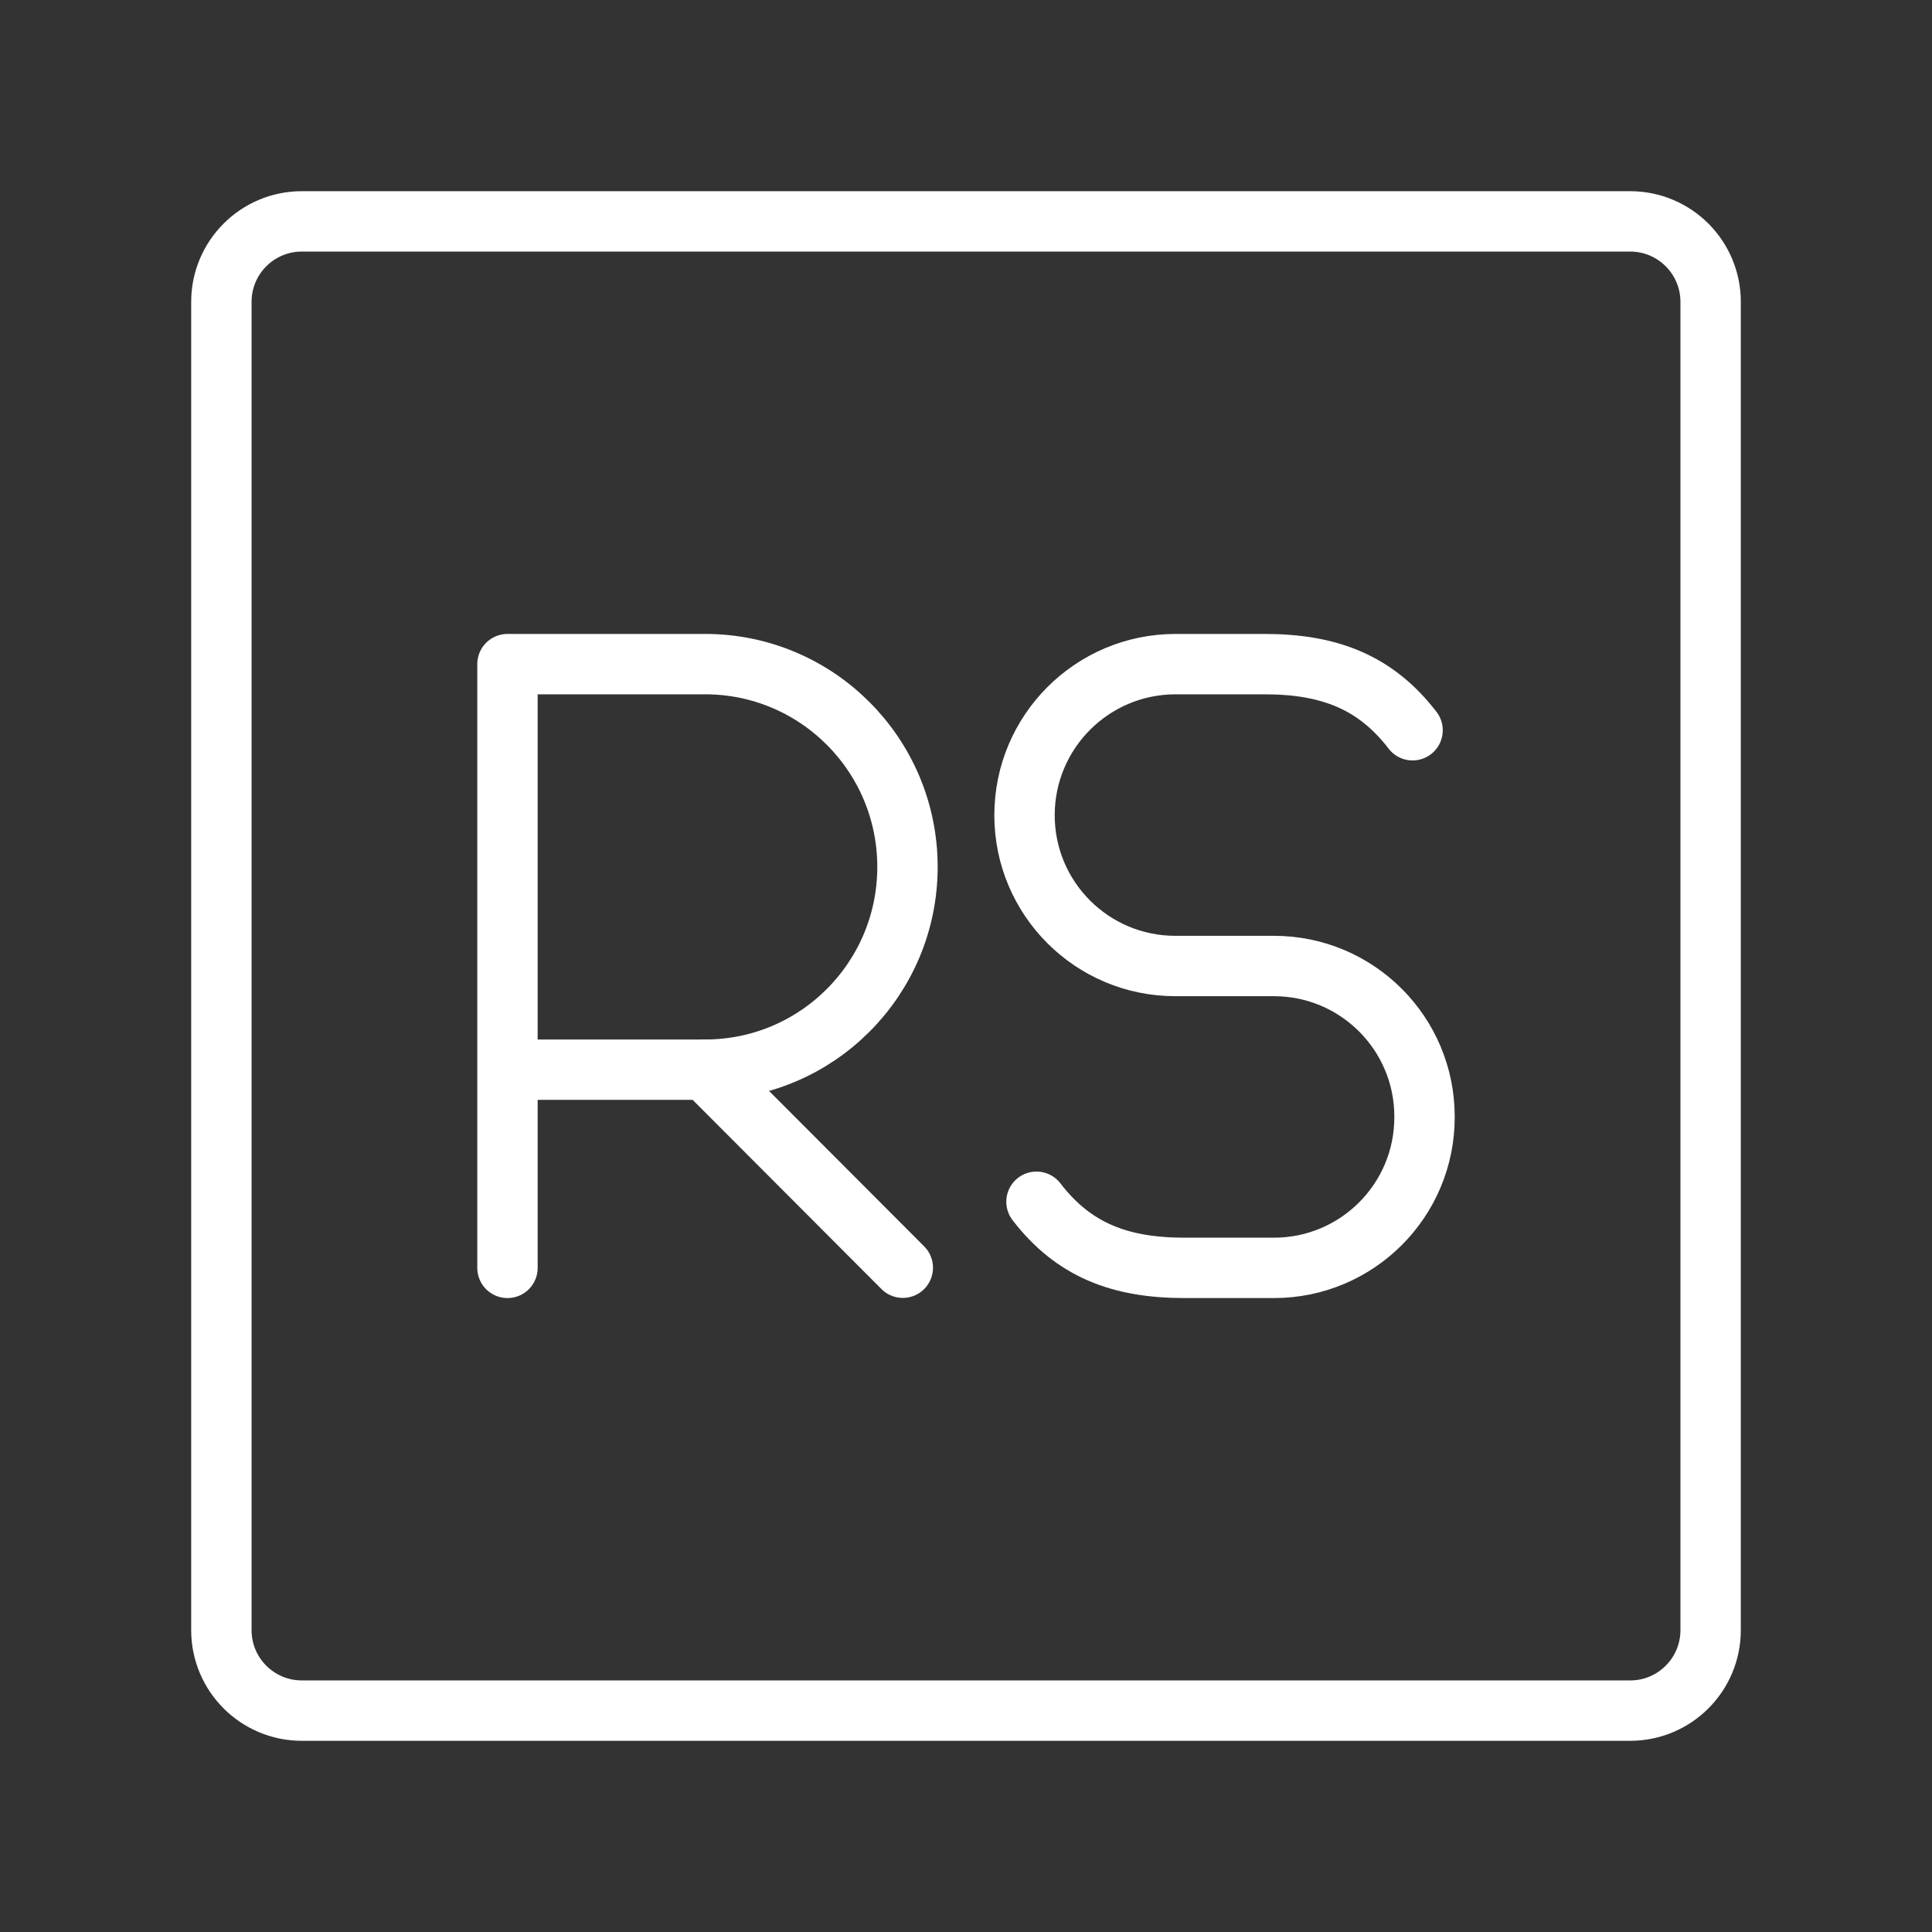 <ns0:svg xmlns:ns0="http://www.w3.org/2000/svg" id="a" viewBox="0 0 48 48" style="stroke-width:1.5px"><ns0:rect x="0" y="0" width="48" height="48" fill="#333333" stroke="none"/><ns0:defs style="stroke-width:1.5px"><ns0:style style="stroke-width:1.5px">.b{fill:none;stroke:#fff;stroke-linecap:round;stroke-linejoin:round;}</ns0:style></ns0:defs><ns0:path class="b" d="m40.5,5.5H7.5c-1.105,0-2,.895-2,2v33c0,1.105.895,2,2,2h33c1.105,0,2-.895,2-2V7.5c0-1.105-.895-2-2-2Z" style="stroke-width:1.5px" /><ns0:path class="b" d="m12.608,31.5v-15h4.911c2.776,0,5.027,2.255,5.027,5.038s-2.251,5.038-5.027,5.038h-4.911" style="stroke-width:1.5px" /><ns0:line class="b" x1="17.519" y1="26.575" x2="22.43" y2="31.496" style="stroke-width:1.5px" /><ns0:path class="b" d="m25.751,29.857c.92,1.198,2.073,1.643,3.678,1.643h2.221c2.067,0,3.742-1.675,3.742-3.742v-.016c0-2.067-1.675-3.742-3.742-3.742h-2.45c-2.069,0-3.746-1.677-3.746-3.746h0c0-2.073,1.681-3.754,3.754-3.754h2.209c1.605,0,2.758.446,3.678,1.643" style="stroke-width:1.5px" /></ns0:svg>